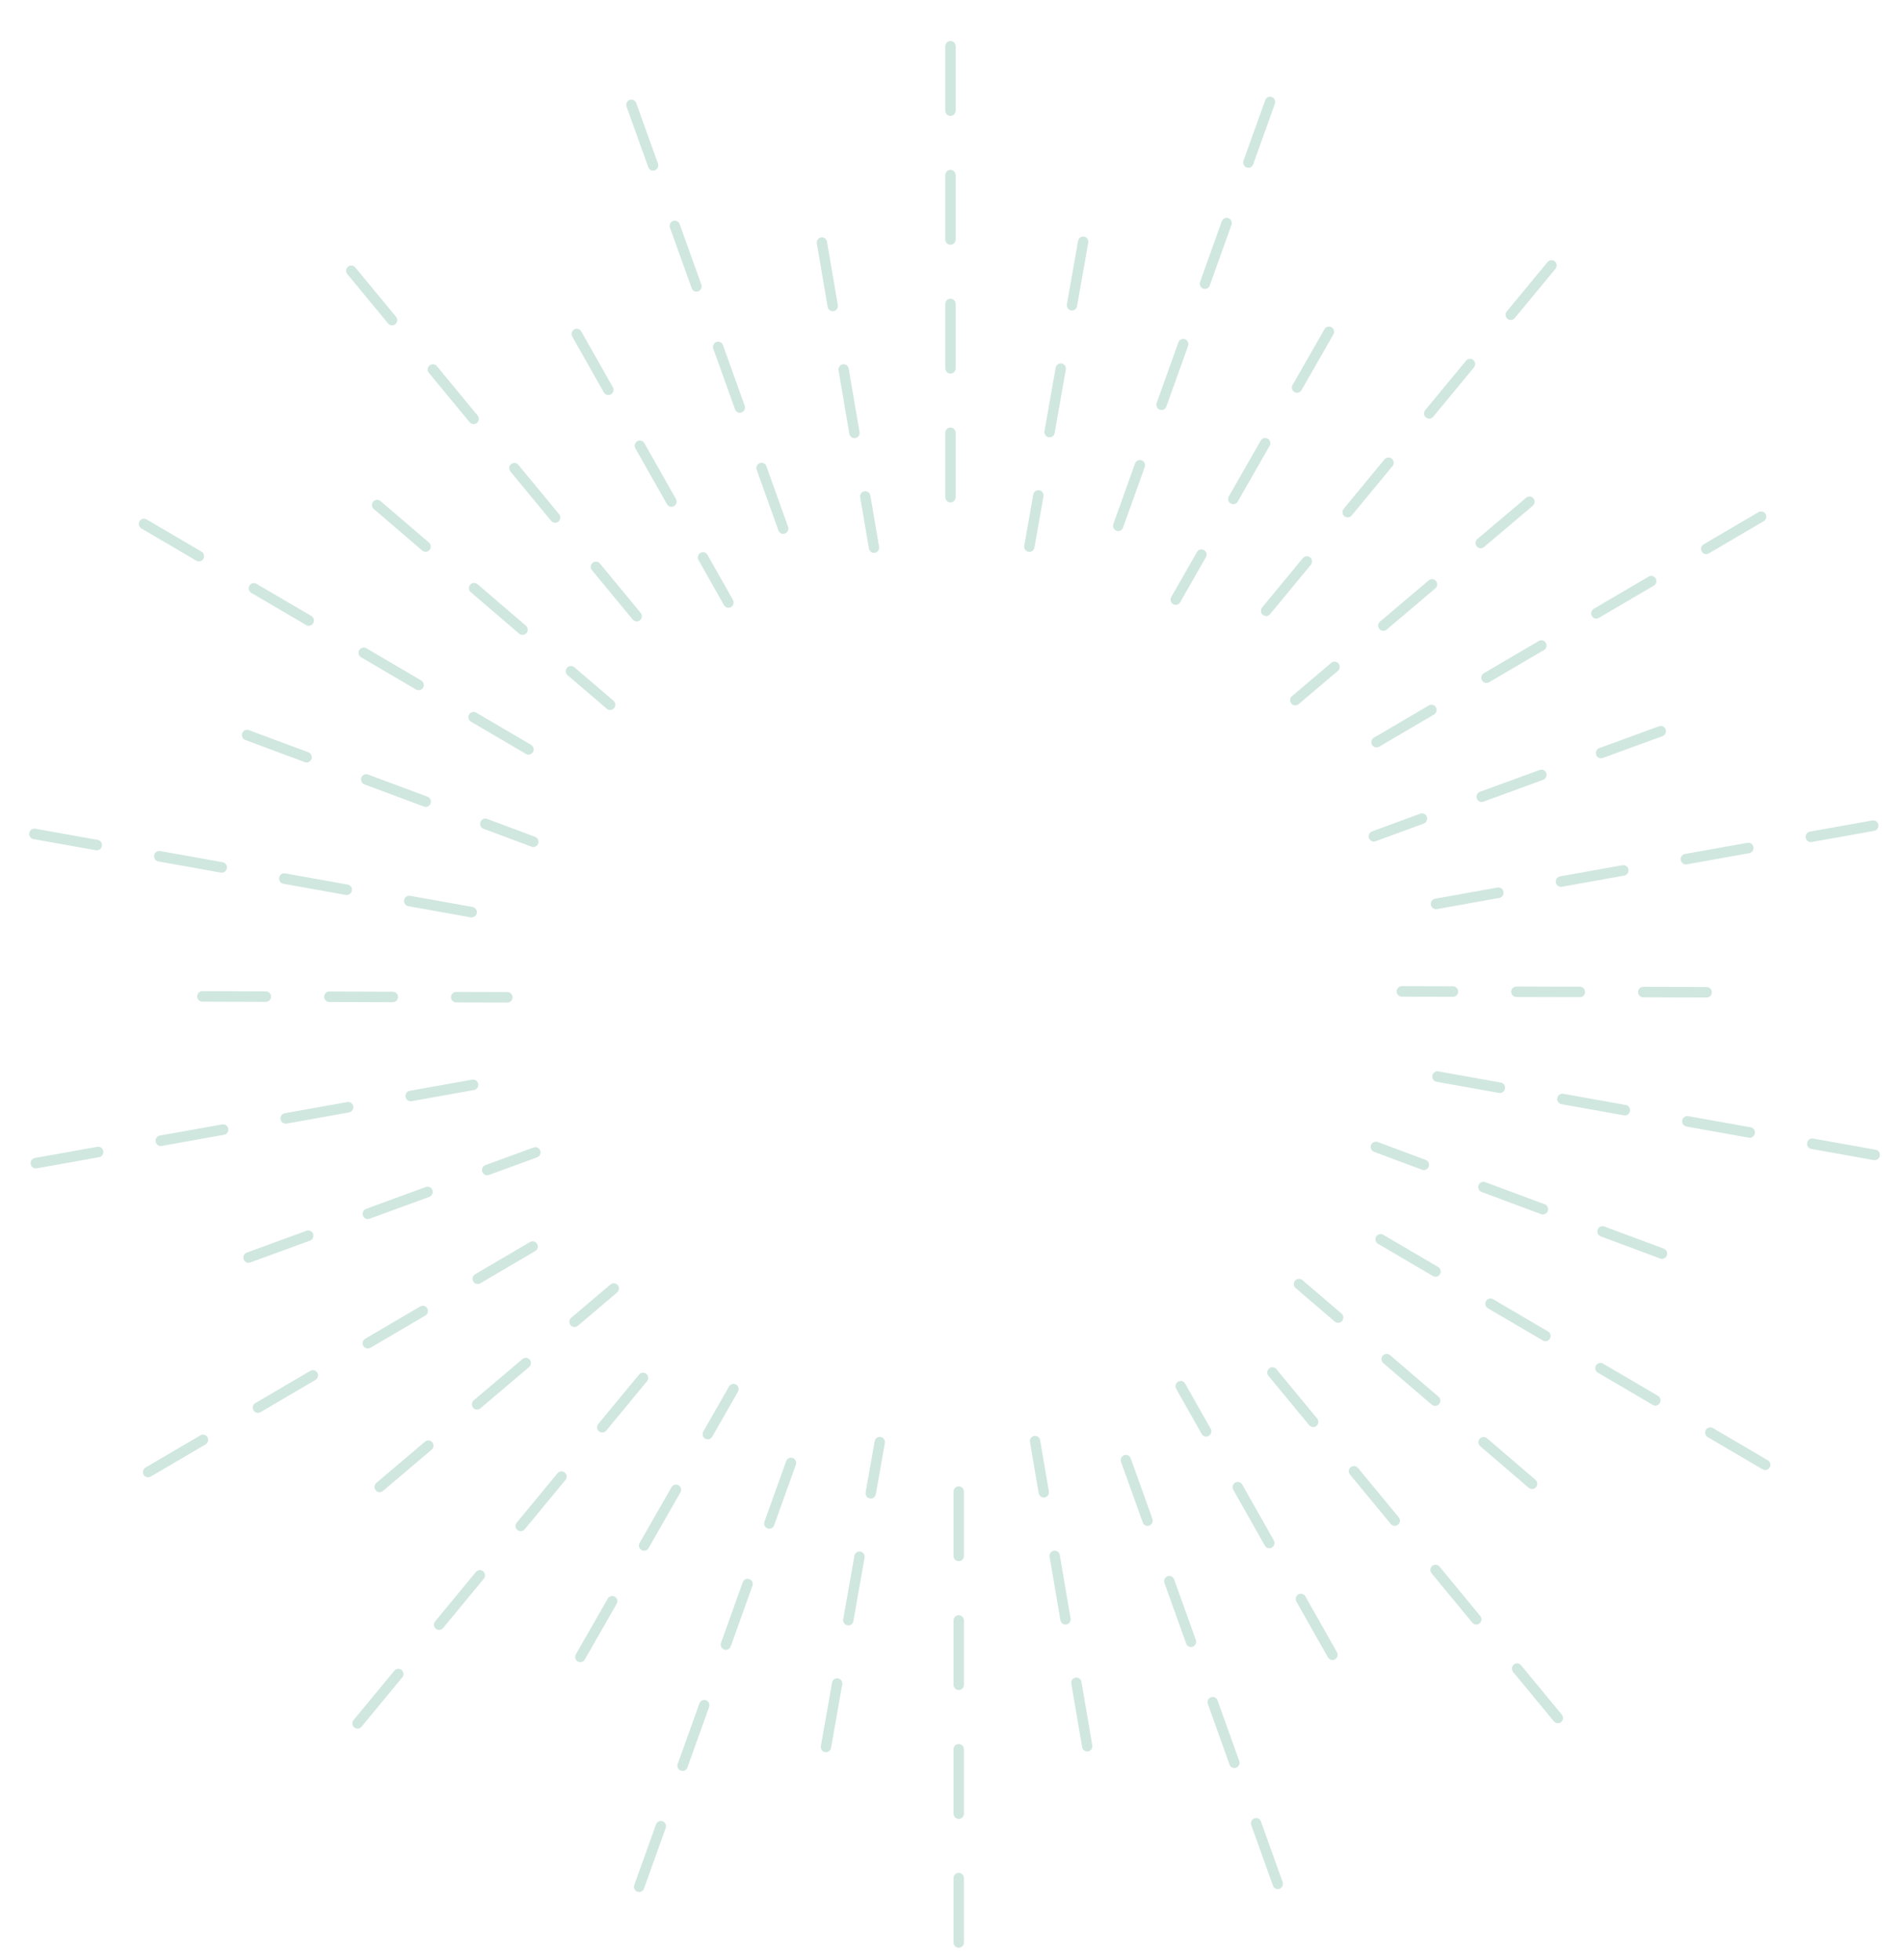 <?xml version="1.0" encoding="UTF-8"?>
<svg id="_レイヤー_1" data-name="レイヤー_1" xmlns="http://www.w3.org/2000/svg" version="1.1" viewBox="0 0 267.57 275.52">
  <!-- Generator: Adobe Illustrator 29.6.1, SVG Export Plug-In . SVG Version: 2.1.1 Build 9)  -->
  <defs>
    <style>
      .st0 {
        fill: #d0e7df;
      }
    </style>
  </defs>
  <path class="st0" d="M133.57,70.62c-.4,0-.73-.33-.73-.74v-9.05c0-.41.33-.74.73-.74s.73.33.73.74v9.05c0,.41-.33.74-.73.74ZM133.57,52.51c-.4,0-.73-.33-.73-.74v-9.05c0-.41.33-.74.73-.74s.73.33.73.74v9.05c0,.41-.33.74-.73.74ZM133.57,34.4c-.4,0-.73-.33-.73-.74v-9.05c0-.41.33-.74.73-.74s.73.33.73.74v9.05c0,.41-.33.74-.73.74ZM133.57,16.3c-.4,0-.73-.33-.73-.74V6.5c0-.41.33-.74.73-.74s.73.33.73.74v9.05c0,.41-.33.74-.73.74Z"/>
  <path class="st0" d="M110.07,75.04c-.3,0-.58-.19-.68-.49l-3.05-8.51c-.14-.38.06-.81.43-.95.38-.14.79.06.93.44l3.05,8.51c.14.38-.06.81-.43.95-.08.03-.17.04-.25.04ZM103.97,58.02c-.3,0-.58-.19-.68-.49l-3.05-8.51c-.14-.38.06-.81.43-.95.38-.14.79.06.93.44l3.05,8.51c.14.38-.06.81-.43.95-.08.03-.17.04-.25.04ZM97.88,41c-.3,0-.58-.19-.68-.49l-3.05-8.51c-.14-.38.06-.81.43-.95.38-.14.79.06.93.44l3.05,8.51c.14.38-.06.81-.43.95-.08.03-.17.04-.25.04ZM91.78,23.99c-.3,0-.58-.19-.68-.49l-3.05-8.51c-.14-.38.06-.81.43-.95.38-.14.79.06.93.44l3.05,8.51c.14.38-.06.81-.43.95-.08.03-.17.04-.25.04Z"/>
  <path class="st0" d="M89.48,87.35c-.21,0-.41-.09-.56-.26l-5.73-6.94c-.26-.31-.22-.78.09-1.04.31-.26.77-.22,1.02.09l5.73,6.94c.26.31.22.78-.09,1.04-.14.12-.3.17-.47.17ZM78.02,73.48c-.21,0-.41-.09-.56-.26l-5.73-6.94c-.26-.31-.22-.78.09-1.04.31-.26.77-.22,1.02.09l5.73,6.94c.26.31.22.78-.09,1.04-.14.12-.3.17-.47.17ZM66.56,59.61c-.21,0-.41-.09-.56-.26l-5.73-6.94c-.26-.31-.22-.78.09-1.04.31-.26.77-.22,1.03.09l5.73,6.94c.26.31.22.78-.09,1.04-.14.12-.3.17-.47.17ZM55.1,45.73c-.21,0-.41-.09-.56-.26l-5.73-6.94c-.26-.31-.22-.78.09-1.04.31-.26.77-.22,1.02.09l5.73,6.94c.26.31.22.78-.09,1.04-.14.12-.3.17-.47.17Z"/>
  <path class="st0" d="M74.27,106.07c-.12,0-.25-.03-.36-.1l-7.72-4.53c-.35-.2-.47-.66-.27-1.01.2-.35.65-.47.99-.27l7.72,4.53c.35.2.47.66.27,1.01-.13.24-.38.37-.63.37ZM58.83,97.02c-.12,0-.25-.03-.36-.1l-7.72-4.53c-.35-.2-.47-.66-.27-1.01.2-.35.65-.47.99-.27l7.72,4.53c.35.2.47.66.27,1.01-.13.24-.38.37-.63.37ZM43.39,87.96c-.12,0-.25-.03-.36-.1l-7.72-4.53c-.35-.2-.47-.66-.27-1.01.2-.35.65-.47.99-.27l7.72,4.53c.35.2.47.66.27,1.01-.13.24-.38.37-.63.37ZM27.95,78.91c-.12,0-.25-.03-.36-.1l-7.72-4.53c-.35-.2-.47-.66-.27-1.01.2-.35.65-.47.99-.27l7.72,4.53c.35.2.47.66.27,1.01-.13.24-.38.37-.63.37Z"/>
  <path class="st0" d="M66.29,128.95s-.08,0-.13-.01l-8.78-1.57c-.4-.07-.66-.45-.59-.86.07-.4.45-.67.84-.6l8.78,1.57c.4.07.66.45.59.86-.06.36-.37.61-.72.61ZM48.73,125.8s-.08,0-.13-.01l-8.78-1.57c-.4-.07-.66-.45-.59-.86.07-.4.44-.67.84-.6l8.78,1.57c.4.07.66.45.59.86-.06.36-.37.61-.72.61ZM31.17,122.66s-.08,0-.13-.01l-8.78-1.57c-.4-.07-.66-.45-.59-.86.07-.4.45-.67.84-.6l8.78,1.57c.4.07.66.45.59.86-.06.36-.37.61-.72.61ZM13.61,119.52s-.08,0-.13-.01l-8.78-1.57c-.4-.07-.66-.45-.59-.86.07-.4.45-.67.84-.6l8.78,1.57c.4.07.66.45.59.86-.06.36-.37.61-.72.61Z"/>
  <path class="st0" d="M5.03,164.23c-.35,0-.65-.25-.72-.61-.07-.4.19-.78.59-.86l8.78-1.57c.39-.07.77.2.84.6.07.4-.19.78-.59.86l-8.78,1.57s-.09.01-.13.01ZM22.59,161.08c-.35,0-.65-.25-.72-.61-.07-.4.19-.79.59-.86l8.78-1.57c.4-.07.77.2.84.6.07.4-.19.79-.59.86l-8.78,1.57s-.09.01-.13.01ZM40.15,157.94c-.35,0-.65-.25-.72-.61-.07-.4.19-.78.59-.86l8.78-1.57c.4-.07.77.2.84.6.07.4-.19.78-.59.86l-8.78,1.57s-.09.01-.13.01ZM57.71,154.79c-.35,0-.65-.25-.72-.61-.07-.4.19-.79.59-.86l8.78-1.57c.4-.07.77.2.84.6.07.4-.19.79-.59.86l-8.78,1.57s-.09.01-.13.01Z"/>
  <path class="st0" d="M20.81,207.65c-.25,0-.5-.13-.63-.37-.2-.35-.08-.81.27-1.01l7.72-4.53c.35-.2.79-.08.99.27s.08.81-.27,1.01l-7.72,4.53c-.11.07-.24.1-.36.1ZM36.25,198.59c-.25,0-.5-.13-.63-.37-.2-.35-.08-.81.27-1.01l7.72-4.53c.35-.2.79-.08.99.27.2.35.08.81-.27,1.01l-7.72,4.53c-.11.07-.24.1-.36.1ZM51.69,189.54c-.25,0-.5-.13-.63-.37-.2-.35-.08-.81.27-1.01l7.72-4.53c.35-.2.79-.08.99.27.2.35.08.81-.27,1.01l-7.72,4.53c-.11.07-.24.1-.36.1ZM67.13,180.48c-.25,0-.5-.13-.63-.37-.2-.35-.08-.81.27-1.01l7.72-4.53c.35-.2.79-.08.99.27.2.35.08.81-.27,1.01l-7.72,4.53c-.11.07-.24.1-.36.1Z"/>
  <path class="st0" d="M50.25,242.97c-.17,0-.33-.06-.47-.17-.31-.26-.35-.73-.09-1.04l5.73-6.94c.26-.31.72-.35,1.02-.09.31.26.35.73.09,1.04l-5.73,6.94c-.14.17-.35.26-.56.26ZM61.71,229.1c-.16,0-.33-.06-.47-.17-.31-.26-.35-.73-.09-1.04l5.73-6.94c.26-.31.72-.35,1.02-.09.31.26.35.73.09,1.04l-5.73,6.94c-.14.17-.35.26-.56.26ZM73.18,215.22c-.16,0-.33-.06-.47-.17-.31-.26-.35-.73-.09-1.04l5.73-6.94c.26-.31.72-.35,1.02-.09.31.26.35.73.09,1.04l-5.73,6.94c-.14.17-.35.26-.56.26ZM84.64,201.35c-.16,0-.33-.06-.47-.17-.31-.26-.35-.73-.09-1.04l5.73-6.94c.26-.31.72-.35,1.02-.09.31.26.35.73.09,1.04l-5.73,6.94c-.14.17-.35.26-.56.26Z"/>
  <path class="st0" d="M89.82,265.93c-.08,0-.17-.01-.25-.04-.38-.14-.57-.56-.43-.95l3.05-8.51c.14-.38.56-.58.93-.44.38.14.57.56.43.95l-3.05,8.51c-.11.3-.39.49-.68.49ZM95.92,248.92c-.08,0-.17-.01-.25-.04-.38-.14-.57-.56-.43-.95l3.05-8.51c.14-.38.56-.58.93-.44.38.14.57.56.43.95l-3.05,8.51c-.11.3-.39.49-.68.49ZM102.01,231.9c-.08,0-.17-.01-.25-.05-.38-.14-.57-.56-.43-.95l3.05-8.51c.14-.38.55-.58.93-.44.38.14.57.56.43.95l-3.05,8.51c-.11.3-.39.49-.68.49ZM108.11,214.88c-.08,0-.17-.01-.25-.05-.38-.14-.57-.56-.43-.95l3.05-8.51c.14-.38.55-.58.93-.44.38.14.57.56.43.95l-3.05,8.51c-.11.3-.39.49-.68.49Z"/>
  <path class="st0" d="M134.73,273.77c-.4,0-.73-.33-.73-.74v-9.05c0-.41.33-.74.73-.74s.73.33.73.74v9.05c0,.41-.33.74-.73.74ZM134.73,255.66c-.4,0-.73-.33-.73-.74v-9.05c0-.41.33-.74.73-.74s.73.33.73.74v9.05c0,.41-.33.74-.73.74ZM134.73,237.55c-.4,0-.73-.33-.73-.74v-9.05c0-.41.33-.74.73-.74s.73.33.73.74v9.05c0,.41-.33.74-.73.74ZM134.73,219.44c-.4,0-.73-.33-.73-.74v-9.05c0-.41.33-.74.73-.74s.73.33.73.74v9.05c0,.41-.33.74-.73.74Z"/>
  <path class="st0" d="M179.57,265.53c-.3,0-.58-.19-.68-.49l-3.05-8.51c-.14-.38.06-.81.43-.95.38-.14.79.06.93.44l3.05,8.51c.14.38-.06.81-.43.95-.08.03-.17.04-.25.04ZM173.47,248.51c-.3,0-.58-.19-.68-.49l-3.05-8.51c-.14-.38.06-.81.43-.95.38-.14.79.06.93.44l3.05,8.51c.14.38-.06.81-.43.95-.08.03-.17.05-.25.05ZM167.37,231.5c-.3,0-.58-.19-.68-.49l-3.05-8.51c-.14-.38.06-.81.43-.95.38-.14.79.06.93.44l3.05,8.51c.14.38-.06.81-.43.95-.08.03-.17.04-.25.04ZM161.27,214.48c-.3,0-.58-.19-.68-.49l-3.05-8.51c-.14-.38.06-.81.43-.95.38-.14.79.06.93.44l3.05,8.51c.14.38-.06.81-.43.95-.08.03-.17.04-.25.04Z"/>
  <path class="st0" d="M218.93,242.21c-.21,0-.41-.09-.56-.26l-5.73-6.94c-.26-.31-.22-.78.09-1.04.31-.26.77-.22,1.02.09l5.73,6.94c.26.31.22.78-.09,1.04-.14.12-.3.17-.47.17ZM207.47,228.34c-.21,0-.41-.09-.56-.26l-5.73-6.94c-.26-.31-.22-.78.09-1.04.31-.26.77-.22,1.02.09l5.73,6.94c.26.31.22.78-.09,1.04-.14.12-.3.17-.47.17ZM196.01,214.47c-.21,0-.41-.09-.56-.26l-5.73-6.94c-.26-.31-.22-.78.09-1.04.31-.26.77-.22,1.02.09l5.73,6.94c.26.31.22.78-.09,1.04-.14.12-.3.17-.47.17ZM184.55,200.59c-.21,0-.41-.09-.56-.26l-5.73-6.94c-.26-.31-.22-.78.09-1.04.31-.26.77-.22,1.02.09l5.73,6.94c.26.31.22.78-.09,1.04-.14.12-.3.17-.47.17Z"/>
  <path class="st0" d="M248.07,206.63c-.12,0-.25-.03-.36-.1l-7.72-4.53c-.35-.2-.47-.66-.27-1.01.2-.35.65-.47.99-.27l7.72,4.53c.35.2.47.66.27,1.01-.13.24-.38.37-.63.37ZM232.63,197.57c-.12,0-.25-.03-.36-.1l-7.72-4.53c-.35-.2-.47-.66-.27-1.01.2-.35.65-.47.99-.27l7.72,4.53c.35.2.47.66.27,1.01-.13.24-.38.37-.63.37ZM217.18,188.52c-.12,0-.25-.03-.36-.1l-7.72-4.53c-.35-.2-.47-.66-.27-1.01.2-.35.65-.47.99-.27l7.72,4.53c.35.2.47.66.27,1.01-.13.24-.38.37-.63.37ZM201.74,179.46c-.12,0-.25-.03-.36-.1l-7.72-4.53c-.35-.2-.47-.66-.27-1.01.2-.35.65-.47.99-.27l7.72,4.53c.35.2.47.66.27,1.01-.13.24-.38.37-.63.37Z"/>
  <path class="st0" d="M263.46,163.07s-.08,0-.13-.01l-8.78-1.57c-.4-.07-.66-.45-.59-.86.07-.4.44-.67.84-.6l8.78,1.57c.4.07.66.45.59.86-.06.36-.37.61-.72.61ZM245.9,159.92s-.08,0-.13-.01l-8.78-1.57c-.4-.07-.66-.45-.59-.86.07-.4.45-.67.84-.6l8.78,1.57c.4.07.66.45.59.86-.06.36-.37.61-.72.61ZM228.35,156.78s-.08,0-.13-.01l-8.78-1.57c-.4-.07-.66-.45-.59-.86.07-.4.45-.67.84-.6l8.78,1.57c.4.07.66.45.59.86-.06.36-.37.61-.72.61ZM210.79,153.63s-.08,0-.13-.01l-8.78-1.57c-.4-.07-.66-.45-.59-.86.07-.4.44-.67.84-.6l8.78,1.57c.4.07.66.45.59.86-.06.36-.37.61-.72.61Z"/>
  <path class="st0" d="M201.8,127.79c-.35,0-.65-.25-.72-.61-.07-.4.19-.79.59-.86l8.78-1.57c.4-.07.77.2.84.6.07.4-.19.79-.59.86l-8.78,1.57s-.09.01-.13.01ZM219.36,124.65c-.35,0-.65-.25-.72-.61-.07-.4.19-.79.59-.86l8.78-1.57c.39-.07.77.2.84.6.07.4-.19.79-.59.86l-8.78,1.57s-.09.01-.13.01ZM236.92,121.5c-.35,0-.65-.25-.72-.61-.07-.4.19-.79.59-.86l8.78-1.57c.4-.07.77.2.84.6.07.4-.19.79-.59.86l-8.78,1.57s-.09.01-.13.01ZM254.48,118.36c-.35,0-.65-.25-.72-.61-.07-.4.19-.79.59-.86l8.78-1.57c.4-.07.77.2.84.6.07.4-.19.79-.59.86l-8.78,1.57s-.09.01-.13.01Z"/>
  <path class="st0" d="M193.44,105.06c-.25,0-.5-.13-.63-.37-.2-.35-.08-.81.27-1.01l7.72-4.53c.35-.2.79-.08.99.27.2.35.08.81-.27,1.01l-7.72,4.53c-.11.07-.24.1-.36.1ZM208.89,96c-.25,0-.5-.13-.63-.37-.2-.35-.08-.81.27-1.01l7.72-4.53c.35-.2.79-.08.99.27.2.35.08.81-.27,1.01l-7.72,4.53c-.11.07-.24.1-.36.1ZM224.33,86.95c-.25,0-.5-.13-.63-.37-.2-.35-.08-.81.27-1.01l7.72-4.53c.35-.2.79-.08.99.27.2.35.08.81-.27,1.01l-7.72,4.53c-.11.07-.24.1-.36.1ZM239.77,77.89c-.25,0-.5-.13-.63-.37-.2-.35-.08-.81.27-1.01l7.72-4.53c.35-.2.79-.08.99.27.2.35.08.81-.27,1.01l-7.72,4.53c-.11.07-.24.1-.36.1Z"/>
  <path class="st0" d="M177.93,86.59c-.16,0-.33-.06-.47-.17-.31-.26-.35-.73-.09-1.04l5.73-6.94c.26-.31.72-.35,1.02-.09.31.26.35.73.09,1.04l-5.73,6.94c-.14.17-.35.26-.56.26ZM189.39,72.72c-.16,0-.33-.06-.47-.17-.31-.26-.35-.73-.09-1.04l5.73-6.94c.26-.31.72-.35,1.03-.09.31.26.35.73.09,1.04l-5.73,6.94c-.14.17-.35.26-.56.26ZM200.85,58.85c-.16,0-.33-.06-.47-.17-.31-.26-.35-.73-.09-1.04l5.73-6.94c.26-.31.72-.35,1.02-.09.31.26.35.73.09,1.04l-5.73,6.94c-.14.17-.35.26-.56.26ZM212.31,44.98c-.16,0-.33-.06-.47-.17-.31-.26-.35-.73-.09-1.04l5.73-6.94c.26-.31.72-.35,1.02-.09.31.26.35.73.09,1.04l-5.73,6.94c-.14.17-.35.26-.56.26Z"/>
  <path class="st0" d="M157.14,74.64c-.08,0-.17-.01-.25-.04-.38-.14-.57-.56-.43-.95l3.05-8.51c.14-.38.56-.58.93-.44.38.14.57.56.43.95l-3.05,8.51c-.11.3-.39.49-.68.49ZM163.23,57.62c-.08,0-.17-.01-.25-.04-.38-.14-.57-.56-.43-.95l3.05-8.51c.14-.38.56-.58.93-.44.38.14.57.56.43.95l-3.05,8.51c-.11.3-.39.49-.68.49ZM169.33,40.6c-.08,0-.17-.01-.25-.04-.38-.14-.57-.56-.43-.95l3.05-8.51c.14-.38.55-.58.93-.44.38.14.57.56.43.95l-3.05,8.51c-.11.3-.39.49-.68.49ZM175.43,23.58c-.08,0-.17-.01-.25-.04-.38-.14-.57-.56-.43-.95l3.05-8.51c.14-.38.56-.58.93-.44.38.14.57.56.43.95l-3.05,8.51c-.11.3-.39.49-.68.49Z"/>
  <path class="st0" d="M144.66,77.57s-.09,0-.13-.01c-.4-.07-.66-.46-.59-.86l1.27-7.19c.07-.4.45-.67.84-.6.4.07.66.46.59.86l-1.27,7.19c-.06.36-.37.61-.72.61ZM147.5,61.47s-.09,0-.13-.01c-.4-.07-.66-.46-.59-.86l1.57-8.91c.07-.4.45-.67.84-.6.4.07.66.46.59.86l-1.57,8.91c-.06.36-.37.61-.72.61ZM150.65,43.64s-.09,0-.13-.01c-.4-.07-.66-.46-.59-.86l1.57-8.91c.07-.4.45-.67.84-.6.4.07.66.46.59.86l-1.57,8.91c-.06.36-.37.61-.72.61Z"/>
  <path class="st0" d="M122.83,77.71c-.35,0-.65-.25-.72-.61l-1.23-7.2c-.07-.4.2-.78.59-.85.4-.07.77.2.84.6l1.23,7.2c.07.4-.2.78-.59.85-.04,0-.08.01-.13.01ZM120.08,61.59c-.35,0-.65-.25-.72-.61l-1.52-8.92c-.07-.4.2-.78.59-.85.4-.07.77.2.84.6l1.52,8.92c.07.4-.2.78-.59.85-.04,0-.08.01-.13.01ZM117.03,43.75c-.35,0-.65-.25-.72-.61l-1.52-8.92c-.07-.4.2-.78.59-.85.4-.07.77.2.84.6l1.52,8.92c.07.4-.2.78-.59.85-.04,0-.08.01-.13.01Z"/>
  <path class="st0" d="M102.37,85.43c-.25,0-.5-.13-.63-.37l-3.58-6.34c-.2-.35-.08-.81.27-1.01.35-.2.79-.08.99.27l3.58,6.34c.2.35.08.81-.27,1.01-.11.07-.24.1-.36.1ZM94.36,71.24c-.25,0-.5-.13-.63-.37l-4.44-7.85c-.2-.35-.08-.81.27-1.01.35-.2.79-.08.99.27l4.44,7.85c.2.35.08.81-.27,1.01-.11.07-.24.1-.36.1ZM85.49,55.53c-.25,0-.5-.13-.63-.37l-4.44-7.85c-.2-.35-.08-.81.27-1.01.35-.2.79-.08.99.27l4.44,7.85c.2.35.08.81-.27,1.01-.11.07-.24.1-.36.1Z"/>
  <path class="st0" d="M85.74,99.79c-.17,0-.33-.06-.47-.17l-5.5-4.71c-.31-.26-.35-.73-.09-1.04.26-.31.72-.35,1.03-.09l5.5,4.71c.31.26.35.73.09,1.04-.14.17-.35.26-.56.26ZM73.43,89.24c-.17,0-.33-.06-.47-.17l-6.81-5.84c-.31-.26-.35-.73-.09-1.04.26-.31.72-.35,1.03-.09l6.81,5.84c.31.26.35.73.09,1.04-.14.17-.35.26-.56.26ZM59.81,77.56c-.17,0-.33-.06-.47-.17l-6.81-5.84c-.31-.26-.35-.73-.09-1.04.26-.31.72-.35,1.03-.09l6.81,5.84c.31.26.35.73.09,1.04-.14.17-.35.26-.56.26Z"/>
  <path class="st0" d="M74.95,119.06c-.08,0-.17-.01-.25-.05l-6.75-2.52c-.38-.14-.57-.57-.43-.95.14-.38.56-.58.93-.44l6.75,2.52c.38.14.57.57.43.95-.11.3-.39.48-.68.48ZM59.83,113.42c-.08,0-.17-.01-.25-.05l-8.37-3.12c-.38-.14-.57-.57-.43-.95.14-.38.56-.58.93-.44l8.37,3.12c.38.14.57.57.43.95-.11.3-.39.48-.68.48ZM43.09,107.18c-.08,0-.17-.01-.25-.05l-8.37-3.12c-.38-.14-.57-.57-.43-.95.14-.38.56-.58.93-.44l8.37,3.12c.38.14.57.57.43.95-.11.3-.39.48-.68.48Z"/>
  <path class="st0" d="M71.3,140.92h0l-7.19-.02c-.4,0-.73-.33-.73-.74,0-.41.33-.74.73-.74h0l7.19.02c.4,0,.73.33.73.74,0,.41-.33.74-.73.74ZM55.19,140.87h0l-8.91-.03c-.4,0-.73-.33-.73-.74,0-.41.33-.74.73-.74h0l8.92.03c.4,0,.73.33.73.74,0,.41-.33.74-.73.74ZM37.36,140.82h0l-8.92-.03c-.4,0-.73-.33-.73-.74,0-.41.33-.74.73-.74h0l8.92.03c.4,0,.73.33.73.74,0,.41-.33.74-.73.74Z"/>
  <path class="st0" d="M34.92,177.5c-.3,0-.58-.19-.68-.49-.14-.38.06-.81.44-.95l8.39-3.07c.38-.14.8.06.93.44.14.38-.06.81-.44.95l-8.39,3.07c-.08.03-.17.04-.25.04ZM51.69,171.35c-.3,0-.58-.19-.68-.49-.14-.38.06-.81.44-.95l8.39-3.07c.38-.14.8.06.93.44.14.38-.06.81-.44.95l-8.39,3.07c-.08.03-.17.04-.25.04ZM68.46,165.2c-.3,0-.58-.19-.68-.49-.14-.38.06-.81.44-.95l6.77-2.48c.38-.14.79.06.93.44.14.38-.06.81-.44.95l-6.77,2.48c-.08.03-.16.04-.25.04Z"/>
  <path class="st0" d="M53.36,209.74c-.21,0-.41-.09-.56-.27-.26-.31-.22-.78.09-1.04l6.84-5.8c.31-.26.77-.22,1.02.09.26.31.22.78-.09,1.04l-6.84,5.8c-.14.12-.3.17-.47.17ZM67.05,198.13c-.21,0-.41-.09-.56-.27-.26-.31-.22-.78.09-1.04l6.84-5.8c.31-.26.77-.22,1.02.09.26.31.22.78-.09,1.04l-6.84,5.8c-.14.12-.3.17-.47.17ZM80.74,186.53c-.21,0-.41-.09-.56-.27-.26-.31-.22-.78.09-1.04l5.52-4.68c.31-.26.77-.22,1.02.09.26.31.22.78-.09,1.04l-5.52,4.68c-.14.12-.3.17-.47.17Z"/>
  <path class="st0" d="M81.55,233.63c-.12,0-.25-.03-.36-.1-.35-.2-.47-.66-.26-1.01l4.48-7.83c.2-.35.65-.47.99-.27.35.2.47.66.26,1.01l-4.48,7.83c-.13.24-.38.37-.63.37ZM90.51,217.97c-.12,0-.25-.03-.36-.1-.35-.2-.47-.66-.26-1.01l4.48-7.83c.2-.35.65-.47.99-.27.35.2.47.66.26,1.01l-4.48,7.83c-.13.24-.38.37-.63.37ZM99.46,202.31c-.12,0-.25-.03-.36-.1-.35-.2-.47-.66-.26-1.01l3.61-6.32c.2-.35.65-.47.99-.27.35.2.47.66.26,1.01l-3.61,6.32c-.13.24-.38.37-.63.37Z"/>
  <path class="st0" d="M116.08,246.28s-.09,0-.13-.01c-.4-.07-.66-.46-.59-.86l1.57-8.91c.07-.4.45-.67.84-.6.4.07.66.46.59.86l-1.57,8.91c-.06.36-.37.61-.72.61ZM119.22,228.46s-.09,0-.13-.01c-.4-.07-.66-.46-.59-.86l1.57-8.91c.07-.4.45-.67.84-.6.4.07.66.46.59.86l-1.57,8.91c-.06.36-.37.61-.72.61ZM122.37,210.63s-.09,0-.13-.01c-.4-.07-.66-.46-.59-.86l1.27-7.19c.07-.4.45-.67.84-.6.4.07.66.46.59.86l-1.27,7.19c-.06.36-.37.61-.72.61Z"/>
  <path class="st0" d="M152.79,246.18c-.35,0-.65-.25-.72-.61l-1.52-8.92c-.07-.4.2-.78.59-.85.4-.07.77.2.84.6l1.52,8.92c.07.4-.2.78-.59.85-.04,0-.08.01-.13.01ZM149.74,228.34c-.35,0-.65-.25-.72-.61l-1.52-8.92c-.07-.4.2-.78.59-.85.4-.07.77.2.84.6l1.52,8.92c.07.4-.2.78-.59.85-.04,0-.08.01-.13.01ZM146.69,210.49c-.35,0-.65-.25-.72-.61l-1.23-7.2c-.07-.4.2-.78.59-.85.4-.07.77.2.84.6l1.23,7.2c.07.4-.2.78-.59.85-.04,0-.08.01-.13.01Z"/>
  <path class="st0" d="M187.25,233.33c-.25,0-.5-.13-.63-.37l-4.44-7.85c-.2-.35-.08-.81.27-1.01.35-.2.79-.08.99.27l4.44,7.85c.2.35.08.81-.27,1.01-.11.07-.24.1-.36.1ZM178.38,217.62c-.25,0-.5-.13-.63-.37l-4.44-7.85c-.2-.35-.08-.81.27-1.01.35-.2.79-.08.99.27l4.44,7.85c.2.35.08.81-.27,1.01-.11.07-.24.1-.36.1ZM169.5,201.92c-.25,0-.5-.13-.63-.37l-3.58-6.34c-.2-.35-.08-.81.27-1.01.35-.2.79-.08.99.27l3.58,6.34c.2.35.08.81-.27,1.01-.11.07-.24.1-.36.1Z"/>
  <path class="st0" d="M215.3,209.29c-.17,0-.33-.06-.47-.17l-6.81-5.84c-.31-.26-.35-.73-.09-1.04.26-.31.72-.35,1.03-.09l6.81,5.84c.31.26.35.73.09,1.04-.14.17-.35.26-.56.26ZM201.68,197.61c-.17,0-.33-.06-.47-.17l-6.81-5.84c-.31-.26-.35-.73-.09-1.04.26-.31.72-.35,1.03-.09l6.81,5.84c.31.26.35.73.09,1.04-.14.17-.35.26-.56.26ZM188.05,185.93c-.17,0-.33-.06-.47-.17l-5.5-4.71c-.31-.26-.35-.73-.09-1.04.26-.31.72-.35,1.03-.09l5.5,4.71c.31.26.35.73.09,1.04-.14.17-.35.26-.56.26Z"/>
  <path class="st0" d="M233.57,176.95c-.08,0-.17-.01-.25-.05l-8.37-3.12c-.38-.14-.57-.57-.43-.95.14-.38.56-.58.93-.44l8.37,3.12c.38.14.57.57.43.95-.11.3-.39.48-.68.48ZM216.83,170.71c-.08,0-.17-.01-.25-.05l-8.37-3.12c-.38-.14-.57-.57-.43-.95.14-.38.56-.58.93-.44l8.37,3.12c.38.14.57.57.43.95-.11.3-.39.48-.68.48ZM200.1,164.47c-.08,0-.17-.01-.25-.05l-6.75-2.52c-.38-.14-.57-.57-.43-.95.14-.38.56-.58.93-.44l6.75,2.52c.38.14.57.57.43.95-.11.3-.39.48-.68.48Z"/>
  <path class="st0" d="M239.85,140.21h0l-8.92-.03c-.4,0-.73-.33-.73-.74,0-.41.33-.74.73-.74h0l8.91.03c.4,0,.73.33.73.74,0,.41-.33.74-.73.74ZM222.02,140.16h0l-8.92-.02c-.4,0-.73-.33-.73-.74,0-.41.33-.74.73-.74h0l8.92.03c.4,0,.73.33.73.74,0,.41-.33.74-.73.74ZM204.19,140.11h0l-7.19-.02c-.4,0-.73-.33-.73-.74,0-.41.33-.74.73-.74h0l7.19.02c.4,0,.73.33.73.74,0,.41-.33.74-.73.74Z"/>
  <path class="st0" d="M193.07,118.29c-.3,0-.58-.19-.68-.49-.14-.38.06-.81.44-.95l6.76-2.48c.38-.14.8.06.93.44.14.38-.06.81-.44.95l-6.76,2.48c-.08.03-.16.04-.25.04ZM208.22,112.73c-.3,0-.58-.19-.68-.49-.14-.38.06-.81.44-.95l8.39-3.07c.38-.14.8.06.93.44.14.38-.06.81-.44.95l-8.39,3.07c-.08.03-.17.04-.25.04ZM224.99,106.59c-.3,0-.58-.19-.68-.49-.14-.38.06-.81.44-.95l8.39-3.07c.38-.14.79.06.93.44.14.38-.06.81-.44.95l-8.39,3.07c-.08.03-.16.04-.25.04Z"/>
  <path class="st0" d="M182.03,99.16c-.21,0-.41-.09-.56-.27-.26-.31-.22-.78.09-1.04l5.52-4.68c.31-.26.77-.22,1.02.09.26.31.22.78-.09,1.04l-5.52,4.68c-.14.12-.3.17-.47.17ZM194.4,88.68c-.21,0-.41-.09-.56-.27-.26-.31-.22-.78.09-1.04l6.85-5.8c.31-.26.77-.22,1.02.09.26.31.22.78-.09,1.04l-6.85,5.8c-.14.12-.3.17-.47.17ZM208.09,77.07c-.21,0-.42-.09-.56-.27-.26-.31-.22-.78.09-1.04l6.85-5.8c.31-.26.77-.22,1.02.09.26.31.22.78-.09,1.04l-6.85,5.8c-.14.12-.3.17-.47.17Z"/>
  <path class="st0" d="M165.22,85.02c-.12,0-.25-.03-.36-.1-.35-.2-.47-.66-.26-1.01l3.61-6.32c.2-.35.65-.47.99-.27.35.2.47.66.26,1.01l-3.61,6.32c-.13.24-.38.37-.63.37ZM173.31,70.87c-.12,0-.25-.03-.36-.1-.35-.2-.47-.66-.26-1.01l4.48-7.83c.2-.35.65-.47.99-.27.35.2.47.66.26,1.01l-4.48,7.83c-.13.24-.38.37-.63.37ZM182.27,55.21c-.12,0-.25-.03-.36-.1-.35-.2-.47-.66-.26-1.01l4.48-7.83c.2-.35.65-.47.99-.27.35.2.47.66.26,1.01l-4.48,7.83c-.13.24-.38.37-.63.37Z"/>
</svg>
